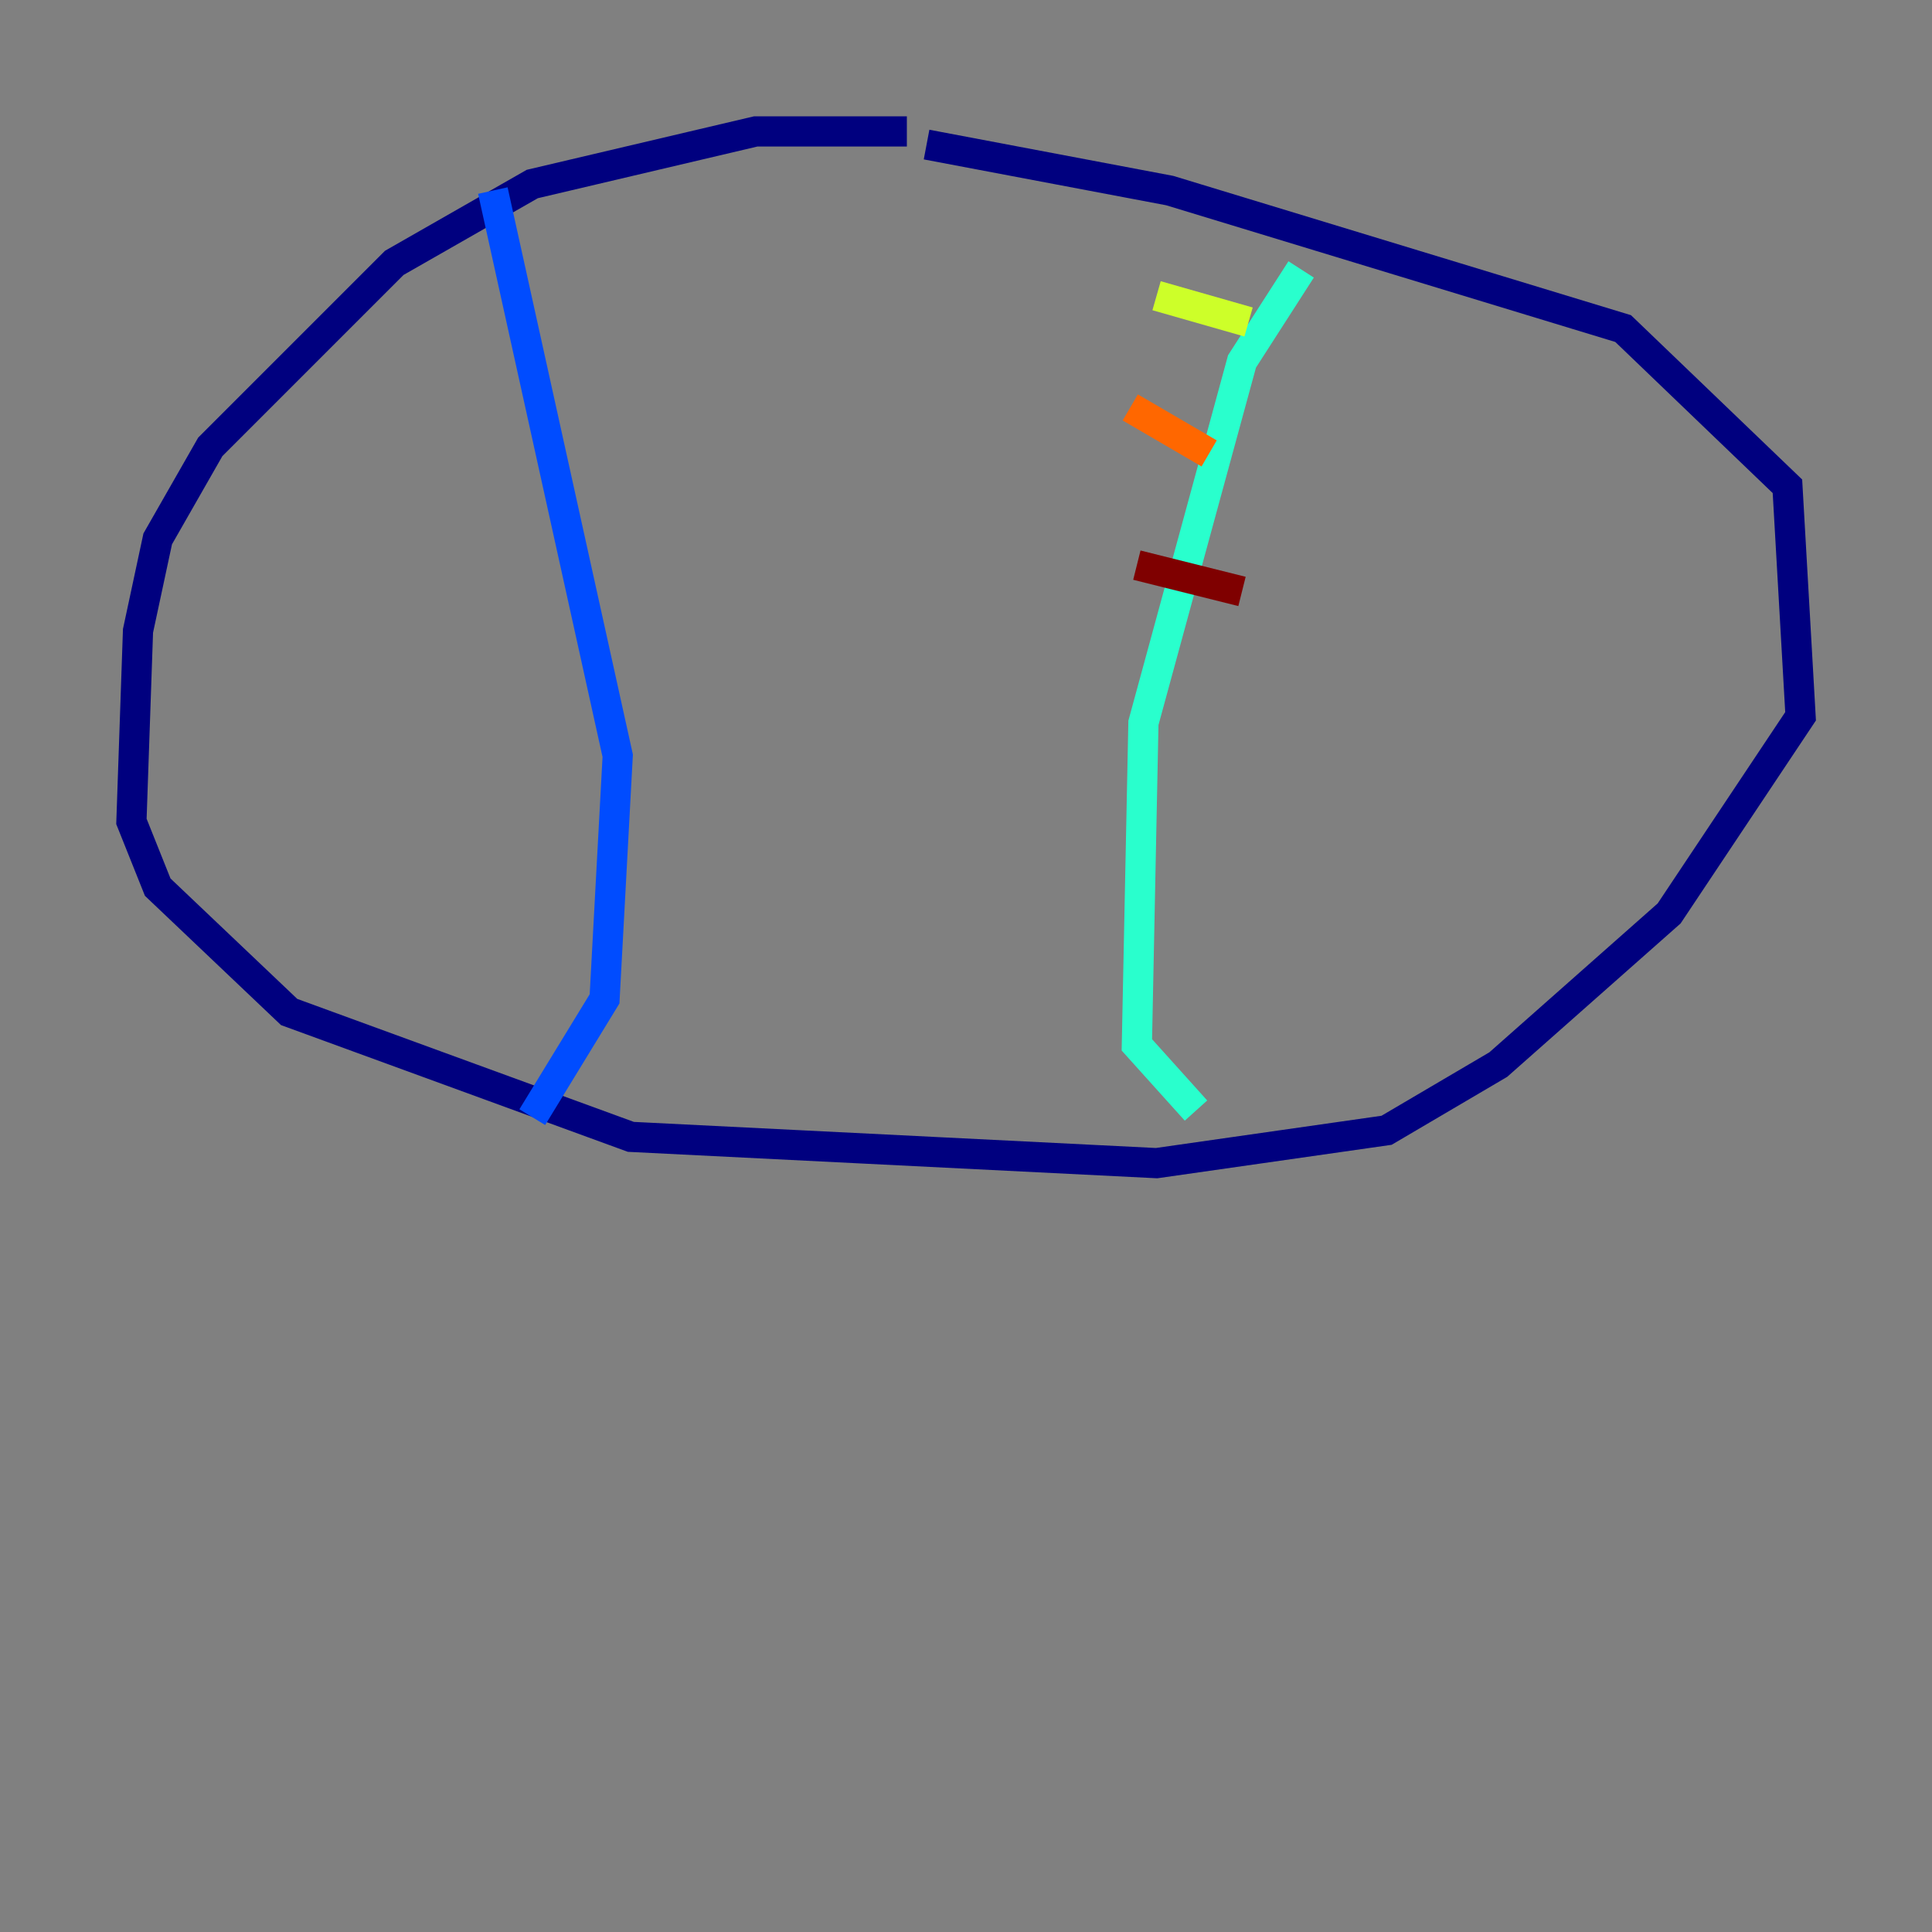 <?xml version="1.0" encoding="utf-8" ?>
<svg baseProfile="tiny" height="128" version="1.2" viewBox="0,0,128,128" width="128" xmlns="http://www.w3.org/2000/svg" xmlns:ev="http://www.w3.org/2001/xml-events" xmlns:xlink="http://www.w3.org/1999/xlink"><rect x="0" y="0" width="128" height="128" fill="#808080" stroke="none"/><defs /><polyline fill="none" points="60.082,8.707 50.068,8.707 35.265,12.191 26.122,17.415 13.932,29.605 10.449,35.701 9.143,41.796 8.707,54.422 10.449,58.776 19.157,67.048 41.796,75.32 76.626,77.061 91.864,74.884 99.265,70.531 110.585,60.517 119.293,47.456 118.422,32.218 107.537,21.769 77.497,12.626 61.388,9.578" stroke="#00007f" stroke-width="2" /><polyline fill="none" points="32.653,12.626 40.925,50.068 40.054,66.177 35.265,74.014" stroke="#004cff" stroke-width="2" /><polyline fill="none" points="86.204,17.85 82.286,23.946 75.755,47.891 75.32,69.225 79.238,73.578" stroke="#29ffcd" stroke-width="2" /><polyline fill="none" points="76.626,19.592 82.721,21.333" stroke="#cdff29" stroke-width="2" /><polyline fill="none" points="74.884,26.993 80.109,30.041" stroke="#ff6700" stroke-width="2" /><polyline fill="none" points="75.32,37.442 82.286,39.184" stroke="#7f0000" stroke-width="2" /></svg>